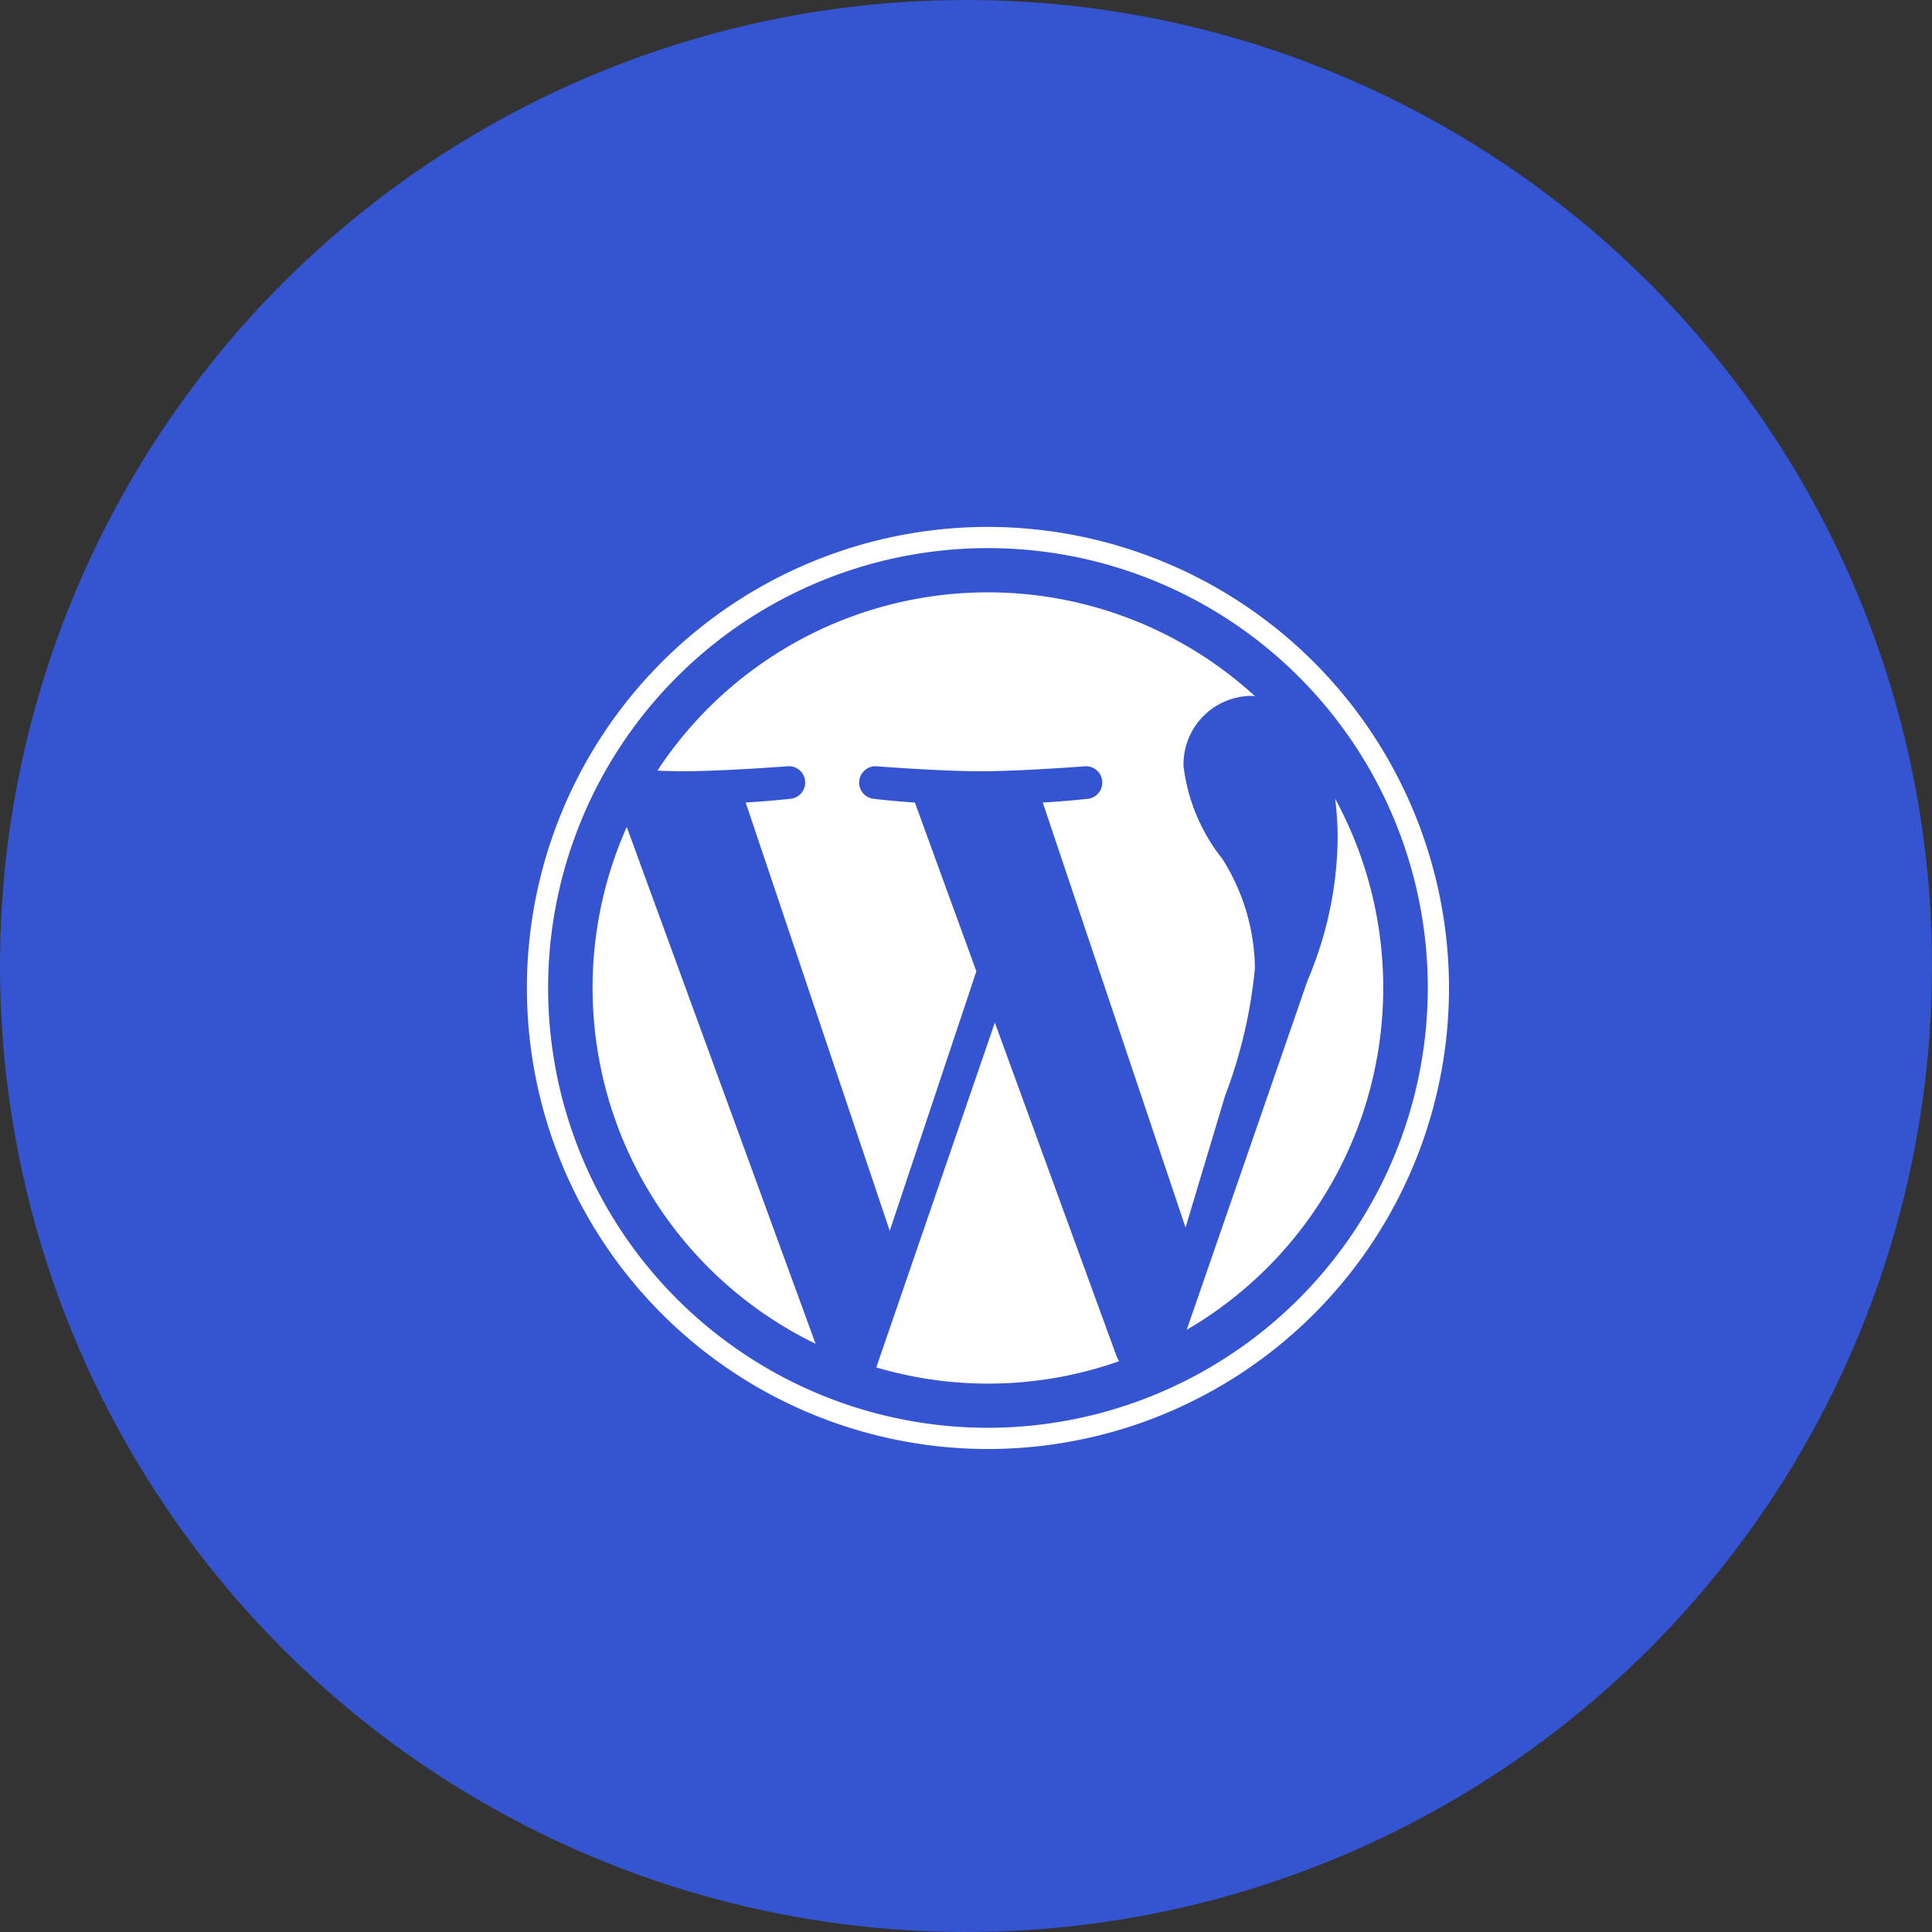 <svg xmlns="http://www.w3.org/2000/svg" width="44" height="44" viewBox="0 0 44 44">
  <rect x="0" y="0" width="44" height="44" fill="#333333" stroke="none"/>
  <g id="icon-wordpress" transform="translate(-552 -1425)">
    <circle id="Ellipse_28" data-name="Ellipse 28" cx="22" cy="22" r="22" transform="translate(552 1425)" fill="#3454d1"/>
    <path id="wordpress-brands" d="M10.274,14.833l4.3,11.77a9.009,9.009,0,0,1-4.3-11.77ZM24.58,18.047a4.75,4.75,0,0,0-.741-2.485,4.212,4.212,0,0,1-.885-2.113,1.559,1.559,0,0,1,1.511-1.6c.038,0,.076,0,.119.008a9.006,9.006,0,0,0-13.612,1.694c.212.008.411.013.58.013.94,0,2.4-.114,2.4-.114a.372.372,0,0,1,.059.741s-.487.055-1.029.085l3.281,9.755,1.973-5.91-1.4-3.844c-.487-.03-.944-.085-.944-.085a.372.372,0,0,1,.055-.741s1.486.114,2.371.114c.94,0,2.4-.114,2.4-.114a.372.372,0,0,1,.059.741s-.487.055-1.029.085L23,23.957l.9-3A11.118,11.118,0,0,0,24.58,18.047Zm-5.923,1.241-2.7,7.854A8.975,8.975,0,0,0,21.489,27a.675.675,0,0,1-.064-.123Zm7.748-5.11a7.017,7.017,0,0,1,.059.927,8.462,8.462,0,0,1-.686,3.226l-2.752,7.955A9.016,9.016,0,0,0,26.4,14.177ZM29,18.5A10.5,10.5,0,1,1,18.5,8,10.512,10.512,0,0,1,29,18.5Zm-.483,0A10.017,10.017,0,1,0,18.5,28.517,10.029,10.029,0,0,0,28.517,18.5Z" transform="translate(556 1429)" fill="#fff"/>
  </g>
</svg>
